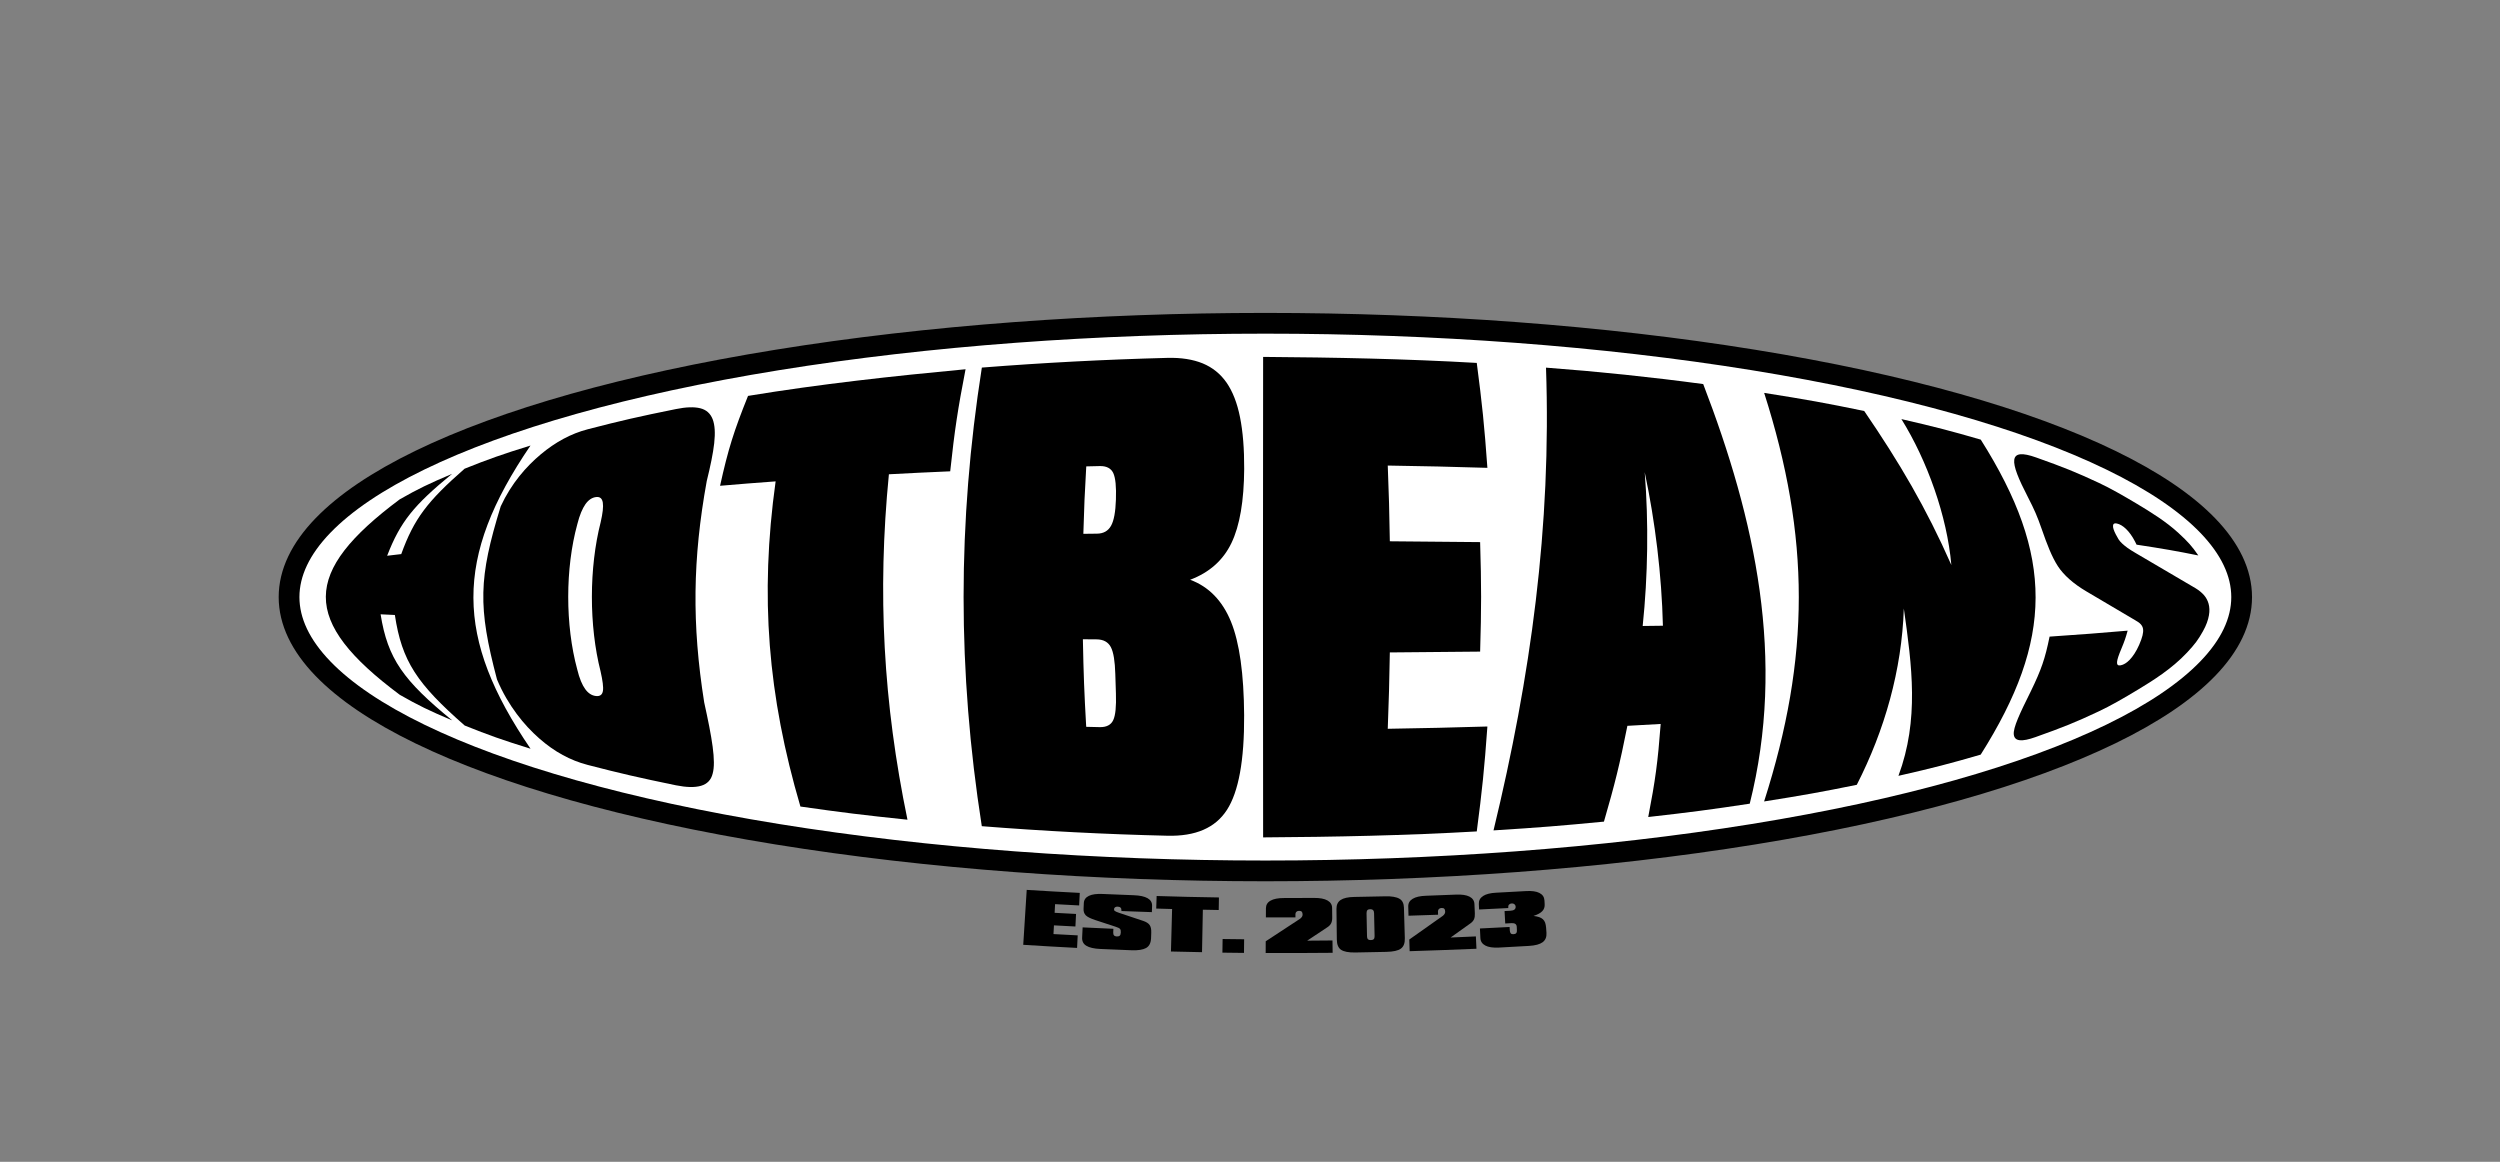 <?xml version="1.0" encoding="utf-8"?>
<!-- Generator: Adobe Illustrator 25.4.1, SVG Export Plug-In . SVG Version: 6.00 Build 0)  -->
<svg version="1.1" id="Layer_1" xmlns="http://www.w3.org/2000/svg" xmlns:xlink="http://www.w3.org/1999/xlink" x="0px" y="0px"
	 viewBox="0 0 482 224" style="enable-background:new 0 0 482 224;" xml:space="preserve">
<rect x="0" y="0" width="482" height="224" fill="#808080" stroke="none"/>
<style type="text/css">
	.st0{fill:#FFFFFF;stroke:#000000;stroke-width:4;stroke-miterlimit:10;}
</style>
<ellipse class="st0" cx="243.96" cy="115.12" rx="188.23" ry="52.79"/>
<g>
	<g>
		<path d="M77.08,133.96c-19.14-14.27-18.88-23.6-0.02-37.68c3.58-2.04,5.61-3.02,10.1-4.92c-7.34,6.01-9.97,9.2-12.52,15.79
			c1.07-0.13,1.61-0.19,2.72-0.32c2.48-6.85,5.05-10.18,12.21-16.46c4.67-1.87,7.22-2.77,12.71-4.47
			c-14.78,21.67-14.57,37.09,0.01,58.46c-5.49-1.71-8.04-2.61-12.7-4.48c-9.17-8.04-12.12-12.38-13.46-21.31
			c-1.12-0.05-1.67-0.08-2.75-0.13c1.37,8.59,4.4,12.76,13.8,20.45C82.69,136.99,80.66,136,77.08,133.96z"/>
		<path d="M113.32,147.48c-1.71-0.44-3.31-1.09-4.82-1.91c-1.52-0.82-3.04-1.89-4.53-3.2c-1.49-1.31-2.98-2.88-4.35-4.73
			c-1.38-1.85-2.71-4.05-3.8-6.65c-3.7-14.02-3.55-19.51,0.72-33.37c2.06-4.44,4.95-7.71,7.74-10.04s5.8-3.98,9.05-4.82
			c6.4-1.66,9.81-2.44,16.98-3.89c1.96-0.4,3.52-0.45,4.69-0.16c1.17,0.29,1.96,0.99,2.4,2.11c0.43,1.12,0.52,2.66,0.3,4.64
			c-0.22,1.98-0.73,4.41-1.44,7.29c-2.72,15-2.88,27.61-0.49,42.67c1.5,6.8,2.3,11.36,1.63,13.74c-0.3,1.21-1.04,1.99-2.24,2.34
			c-1.2,0.35-2.82,0.31-4.86-0.1C123.13,149.92,119.72,149.14,113.32,147.48z M111.31,101.05c-2.34,8.53-2.34,19.48-0.02,28.01
			c0.42,1.75,0.96,3.01,1.54,3.8c0.58,0.8,1.26,1.24,2.05,1.33c0.79,0.09,1.23-0.23,1.36-0.96s-0.05-2-0.45-3.79
			c-2.24-8.82-2.23-19.95,0.02-28.77c0.78-3.42,0.61-5.01-0.88-4.84c-0.78,0.09-1.47,0.55-2.06,1.38
			C112.3,98.03,111.74,99.31,111.31,101.05z"/>
		<path d="M154.32,155.5c-6.28-21.39-7.86-40.52-4.78-62.69c-4.37,0.32-6.51,0.49-10.71,0.85c1.56-7.07,2.66-10.54,5.39-17.33
			c13.92-2.29,27.9-3.82,41.94-5.14c-1.5,7.73-2.1,11.67-2.96,19.68c-4.8,0.21-7.16,0.32-11.82,0.57
			c-2.25,22.96-1.08,44.06,3.58,66.6C166.42,157.15,162.28,156.64,154.32,155.5z"/>
		<path d="M189.29,159.29c-4.68-29.93-4.68-58.49,0.01-88.42c11.9-0.94,23.82-1.56,35.75-1.87c2.67-0.07,4.94,0.29,6.83,1.06
			c1.88,0.78,3.42,2.01,4.6,3.71c1.18,1.7,2.05,3.93,2.6,6.69c0.55,2.77,0.82,6.08,0.8,9.96c-0.04,6.14-0.85,10.93-2.45,14.26
			c-1.6,3.34-4.27,5.71-7.97,7.1c3.58,1.32,6.22,4.03,7.87,8.07s2.49,10.1,2.54,18.03c0.05,8.77-1.08,14.79-3.31,18.26
			s-6.06,5.13-11.5,4.99C213.11,160.85,201.19,160.23,189.29,159.29z M209.43,89.92c-0.3,5.16-0.41,7.76-0.56,13
			c1.05-0.01,1.58-0.02,2.63-0.03c1.25-0.01,2.15-0.52,2.71-1.52s0.86-2.68,0.94-5.03c0.09-2.5-0.08-4.2-0.51-5.13
			c-0.44-0.93-1.31-1.38-2.62-1.35C210.98,89.89,210.47,89.9,209.43,89.92z M209.42,140.13c1.03,0.02,1.55,0.04,2.59,0.06
			c1.31,0.03,2.19-0.42,2.62-1.35c0.44-0.93,0.6-2.63,0.52-5.13c-0.05-1.51-0.08-2.27-0.12-3.78c-0.07-2.44-0.34-4.16-0.85-5.15
			s-1.43-1.5-2.76-1.51c-1.06-0.01-1.59-0.01-2.64-0.02C208.91,130.07,209.04,133.45,209.42,140.13z"/>
		<path d="M243.53,161.45c-0.04-30.88-0.04-61.76,0-92.64c13.75,0.1,27.47,0.37,41.19,1.16c1.04,7.95,1.46,12,2.05,20.23
			c-7.56-0.23-11.4-0.31-19.21-0.44c0.22,5.79,0.31,8.71,0.4,14.6c7.06,0.05,10.54,0.08,17.41,0.16c0.25,8.4,0.25,12.71,0,21.11
			c-6.86,0.08-10.35,0.11-17.41,0.16c-0.1,5.94-0.18,8.89-0.4,14.72c7.81-0.13,11.65-0.22,19.21-0.44
			c-0.59,8.22-1.01,12.28-2.05,20.23C270.99,161.09,257.27,161.36,243.53,161.45z"/>
		<path d="M287.95,160.1c7.18-29.68,11.18-58.65,10.12-89.22c10.11,0.76,20.26,1.81,30.31,3.17c10.06,26.19,15.96,53.05,8.97,80.9
			c-7.55,1.14-11.47,1.66-19.57,2.57c1.36-7.02,1.85-10.62,2.4-17.94c-2.54,0.15-3.83,0.22-6.42,0.36
			c-1.49,7.49-2.41,11.19-4.52,18.47C300.96,159.21,296.69,159.55,287.95,160.1z M316.71,120.69c1.57-0.02,2.35-0.03,3.9-0.05
			c-0.24-9.8-1.48-20.03-3.51-29.61C317.87,100.74,317.72,110.99,316.71,120.69z"/>
		<path d="M340.12,154.52c8.91-27.89,8.92-50.88,0.01-78.77c8.08,1.27,11.96,1.97,19.29,3.49c6.81,9.96,11.94,18.68,16.8,29.69
			c-0.81-9.4-4.66-20.15-9.63-28.13c6.48,1.49,9.55,2.29,15.3,3.96c14.19,22.46,14.01,38.54-0.01,60.73
			c-5.94,1.73-9.12,2.56-15.86,4.09c4.02-10.82,2.61-21.19,1.04-32.25c-0.39,11.85-3.69,23.45-9.07,33.98
			C351.16,152.7,347.57,153.34,340.12,154.52z"/>
		<path d="M392.45,142.11c-2.67,0.95-4.03,0.83-4.19-0.48s1.17-4.11,3.29-8.37c2.01-4.14,2.74-6.24,3.61-10.52
			c6.45-0.44,9.48-0.67,15.05-1.15c-0.38,1.4-0.63,2.1-1.21,3.49c-0.99,2.35-1.19,3.4-0.12,3.19c0.57-0.11,1.15-0.47,1.73-1.07
			c0.58-0.6,1.24-1.55,1.82-2.87c0.32-0.73,0.53-1.34,0.65-1.82c0.12-0.48,0.15-0.89,0.1-1.24s-0.2-0.64-0.43-0.9
			s-0.57-0.51-1.03-0.76c-3.32-1.95-5.24-3.09-9.5-5.61c-2.47-1.46-4.34-3.12-5.46-4.84c-1.17-1.8-2.1-4.23-3.11-7.14
			c-0.87-2.5-1.41-3.73-2.67-6.18c-1.81-3.5-2.81-5.92-2.63-7.2c0.18-1.28,1.55-1.39,4.22-0.44c5.31,1.88,7.75,2.87,12.12,4.91
			c2.2,1.03,4.64,2.43,7.34,4.04c2.7,1.62,5.6,3.42,7.99,5.62c1.84,1.7,2.61,2.56,3.82,4.32c-4.27-0.86-6.67-1.28-11.91-2.08
			c-0.11-0.23-0.17-0.34-0.28-0.57c-1.09-2.12-2.41-3.28-3.53-3.51c-0.46-0.1-0.7,0.04-0.73,0.43c-0.03,0.38,0.16,0.94,0.53,1.66
			c0.19,0.36,0.36,0.68,0.53,0.95c0.17,0.27,0.4,0.54,0.68,0.8c0.28,0.27,0.63,0.55,1.05,0.86c0.42,0.3,0.96,0.64,1.61,1.02
			c5.24,3.08,7.6,4.45,11.56,6.79c0.63,0.39,1.15,0.82,1.56,1.28c0.41,0.47,0.72,1.02,0.9,1.66c0.18,0.64,0.23,1.4,0.07,2.27
			c-0.15,0.87-0.5,1.9-1.16,3.07c-0.93,1.66-1.55,2.48-3.05,4.09c-2.99,3.19-6.7,5.47-9.47,7.15c-2.78,1.68-5.31,3.14-7.62,4.22
			C400.21,139.24,397.77,140.22,392.45,142.11z"/>
	</g>
</g>
<g>
	<g>
		<path d="M197.28,182.16c0.22-3.53,0.44-7.06,0.67-10.59c3.41,0.21,6.82,0.41,10.23,0.58c-0.04,0.81-0.08,1.61-0.12,2.42
			c-1.55-0.08-3.09-0.16-4.64-0.25c-0.03,0.56-0.06,1.11-0.09,1.67c1.38,0.08,2.75,0.15,4.13,0.22c-0.04,0.81-0.08,1.61-0.12,2.42
			c-1.38-0.07-2.76-0.14-4.14-0.22c-0.03,0.56-0.06,1.12-0.09,1.68c1.56,0.09,3.11,0.17,4.67,0.25c-0.04,0.81-0.08,1.61-0.12,2.42
			C204.19,182.58,200.73,182.38,197.28,182.16z"/>
		<path d="M212.14,182.96c-1.21-0.05-2.11-0.26-2.7-0.62c-0.6-0.36-0.86-0.92-0.8-1.68c0.03-0.62,0.06-1.24,0.09-1.86
			c1.98,0.1,3.95,0.19,5.93,0.27c-0.01,0.24-0.02,0.48-0.03,0.72c-0.02,0.49,0.21,0.74,0.69,0.76c0.25,0.01,0.44-0.04,0.57-0.16
			c0.12-0.12,0.19-0.32,0.2-0.61c0.01-0.16,0-0.29-0.02-0.4c-0.02-0.11-0.06-0.2-0.13-0.28c-0.07-0.08-0.16-0.15-0.29-0.21
			c-0.13-0.06-0.3-0.13-0.52-0.2c-1.32-0.43-2.65-0.86-3.96-1.3c-0.92-0.3-1.53-0.61-1.84-0.92c-0.31-0.33-0.45-0.75-0.42-1.26
			c0.02-0.37,0.04-0.74,0.05-1.1c0.03-0.63,0.36-1.09,0.98-1.39c0.62-0.3,1.53-0.42,2.72-0.36c1.97,0.09,3.94,0.17,5.92,0.24
			c1.19,0.04,2.09,0.24,2.68,0.58c0.59,0.34,0.88,0.83,0.86,1.46c-0.01,0.41-0.03,0.81-0.04,1.22c-1.96-0.06-3.91-0.13-5.87-0.21
			c0-0.04,0-0.08,0-0.12c0.02-0.47-0.22-0.71-0.72-0.73c-0.21-0.01-0.38,0.03-0.5,0.12c-0.13,0.09-0.2,0.21-0.2,0.36
			c0,0.08,0,0.14,0.02,0.2c0.02,0.06,0.06,0.11,0.14,0.16c0.07,0.05,0.17,0.11,0.31,0.17c0.13,0.06,0.31,0.13,0.54,0.2
			c1.53,0.52,3.07,1.03,4.61,1.54c0.29,0.1,0.54,0.21,0.74,0.34c0.2,0.12,0.36,0.27,0.49,0.45c0.12,0.17,0.21,0.38,0.26,0.62
			c0.05,0.24,0.07,0.52,0.06,0.84c-0.01,0.38-0.02,0.76-0.04,1.14c-0.05,0.9-0.37,1.51-0.97,1.84c-0.59,0.33-1.53,0.48-2.79,0.43
			C216.14,183.13,214.14,183.05,212.14,182.96z"/>
		<path d="M225.76,183.45c0.07-2.73,0.15-5.46,0.22-8.19c-1.02-0.03-2.04-0.06-3.06-0.09c0.03-0.81,0.05-1.61,0.08-2.42
			c4,0.13,8,0.22,12.01,0.28c-0.01,0.81-0.03,1.61-0.04,2.42c-1.02-0.02-2.04-0.03-3.06-0.06c-0.05,2.73-0.11,5.46-0.16,8.19
			C229.75,183.55,227.75,183.5,225.76,183.45z"/>
		<path d="M239.84,183.72c-1.39-0.01-2.78-0.03-4.16-0.05c0.01-0.88,0.03-1.75,0.04-2.63c1.38,0.02,2.77,0.04,4.15,0.05
			C239.86,181.97,239.85,182.84,239.84,183.72z"/>
		<path d="M244.02,183.74c0-0.75,0.01-1.5,0.01-2.26c2.22-1.44,4.43-2.89,6.62-4.34c0.15-0.11,0.27-0.24,0.36-0.37
			c0.09-0.14,0.13-0.28,0.13-0.43c0-0.25-0.05-0.43-0.15-0.55c-0.1-0.12-0.28-0.18-0.52-0.18c-0.22,0-0.39,0.06-0.52,0.18
			c-0.13,0.12-0.19,0.27-0.19,0.46c0,0.21,0,0.42,0,0.63c-1.9,0-3.8,0-5.7-0.01c0-0.59,0.01-1.18,0.01-1.77
			c0.01-0.64,0.3-1.13,0.9-1.46c0.59-0.34,1.46-0.5,2.6-0.5c1.92,0,3.84-0.01,5.76-0.02c1.15-0.01,2.02,0.15,2.61,0.49
			c0.59,0.33,0.89,0.82,0.89,1.46c0.01,0.6,0.01,1.2,0.02,1.8c0.01,0.46-0.06,0.84-0.2,1.12c-0.14,0.29-0.37,0.54-0.7,0.76
			c-1.31,0.87-2.62,1.74-3.93,2.61c1.63-0.01,3.25-0.02,4.88-0.04c0.01,0.79,0.02,1.59,0.03,2.38
			C252.62,183.74,248.32,183.76,244.02,183.74z"/>
		<path d="M261.28,183.64c-1.28,0.02-2.19-0.16-2.74-0.53c-0.52-0.36-0.79-1.02-0.8-1.96c-0.02-1.97-0.05-3.93-0.07-5.9
			c-0.01-0.79,0.26-1.36,0.8-1.73c0.55-0.37,1.42-0.57,2.62-0.59c1.97-0.03,3.95-0.07,5.92-0.12c0.65-0.02,1.2,0.01,1.66,0.09
			c0.46,0.08,0.84,0.2,1.13,0.37c0.3,0.17,0.51,0.4,0.65,0.69c0.14,0.29,0.22,0.63,0.23,1.03c0.06,1.97,0.11,3.93,0.17,5.9
			c0.03,0.95-0.23,1.62-0.76,2c-0.51,0.39-1.46,0.6-2.82,0.63C265.28,183.56,263.28,183.61,261.28,183.64z M263.47,176.08
			c0.03,1.47,0.06,2.94,0.09,4.42c0,0.27,0.06,0.46,0.18,0.58c0.12,0.12,0.3,0.17,0.56,0.17c0.26-0.01,0.45-0.07,0.56-0.19
			c0.11-0.12,0.17-0.32,0.16-0.59c-0.03-1.47-0.07-2.94-0.1-4.42c-0.01-0.51-0.26-0.77-0.75-0.76c-0.25,0.01-0.44,0.07-0.54,0.19
			C263.52,175.61,263.47,175.81,263.47,176.08z"/>
		<path d="M271.78,183.39c-0.02-0.75-0.04-1.5-0.07-2.25c2.17-1.51,4.33-3.04,6.47-4.57c0.15-0.12,0.26-0.24,0.34-0.38
			c0.08-0.14,0.12-0.28,0.11-0.43c-0.01-0.25-0.06-0.43-0.17-0.54c-0.11-0.12-0.28-0.17-0.53-0.16c-0.22,0.01-0.39,0.08-0.51,0.2
			c-0.12,0.12-0.18,0.28-0.18,0.47c0.01,0.21,0.01,0.42,0.02,0.63c-1.9,0.07-3.8,0.13-5.7,0.19c-0.02-0.59-0.04-1.18-0.05-1.77
			c-0.02-0.64,0.27-1.14,0.85-1.49c0.58-0.36,1.44-0.55,2.58-0.59c1.92-0.07,3.84-0.14,5.75-0.22c1.15-0.05,2.02,0.08,2.63,0.39
			c0.6,0.31,0.92,0.79,0.95,1.43c0.03,0.6,0.05,1.2,0.08,1.8c0.02,0.46-0.03,0.84-0.16,1.13c-0.13,0.29-0.35,0.55-0.67,0.78
			c-1.28,0.92-2.56,1.83-3.84,2.74c1.63-0.06,3.25-0.13,4.87-0.21c0.04,0.79,0.07,1.59,0.11,2.38
			C280.37,183.1,276.07,183.26,271.78,183.39z"/>
		<path d="M298.16,179.87c0.05,0.79-0.2,1.39-0.74,1.79c-0.54,0.4-1.42,0.64-2.63,0.71c-1.93,0.11-3.85,0.22-5.78,0.32
			c-1.16,0.06-2.04-0.07-2.64-0.39c-0.6-0.32-0.92-0.8-0.95-1.45c-0.03-0.61-0.06-1.23-0.09-1.84c1.91-0.09,3.81-0.19,5.72-0.29
			c0.01,0.22,0.02,0.44,0.04,0.67c0.02,0.26,0.08,0.45,0.19,0.57c0.11,0.12,0.29,0.17,0.53,0.15c0.24-0.01,0.41-0.08,0.52-0.21
			c0.1-0.12,0.15-0.32,0.13-0.59c-0.01-0.21-0.02-0.42-0.03-0.62c-0.03-0.51-0.36-0.74-0.99-0.71c-0.41,0.02-0.82,0.04-1.23,0.07
			c-0.04-0.8-0.09-1.6-0.13-2.4c0.38-0.02,0.76-0.04,1.14-0.06c0.69-0.04,1.02-0.3,1-0.79c-0.01-0.19-0.09-0.35-0.23-0.46
			c-0.14-0.12-0.31-0.17-0.51-0.16c-0.22,0.01-0.39,0.08-0.52,0.21c-0.13,0.13-0.18,0.29-0.17,0.48c0,0.07,0.01,0.13,0.01,0.2
			c-1.88,0.1-3.75,0.2-5.63,0.28c-0.02-0.35-0.03-0.71-0.05-1.06c-0.03-0.65,0.24-1.16,0.81-1.54c0.57-0.37,1.42-0.59,2.55-0.64
			c1.9-0.1,3.8-0.2,5.71-0.31c1.14-0.07,2.01,0.05,2.61,0.36c0.61,0.31,0.93,0.79,0.97,1.44c0.01,0.23,0.03,0.47,0.04,0.7
			c0.04,0.55-0.11,1-0.45,1.36c-0.33,0.36-0.9,0.67-1.7,0.93c0.43,0.05,0.79,0.13,1.09,0.23c0.29,0.1,0.54,0.24,0.73,0.42
			c0.19,0.18,0.34,0.4,0.43,0.67c0.09,0.27,0.15,0.59,0.18,0.96C298.11,179.19,298.14,179.53,298.16,179.87z"/>
	</g>
</g>
</svg>
